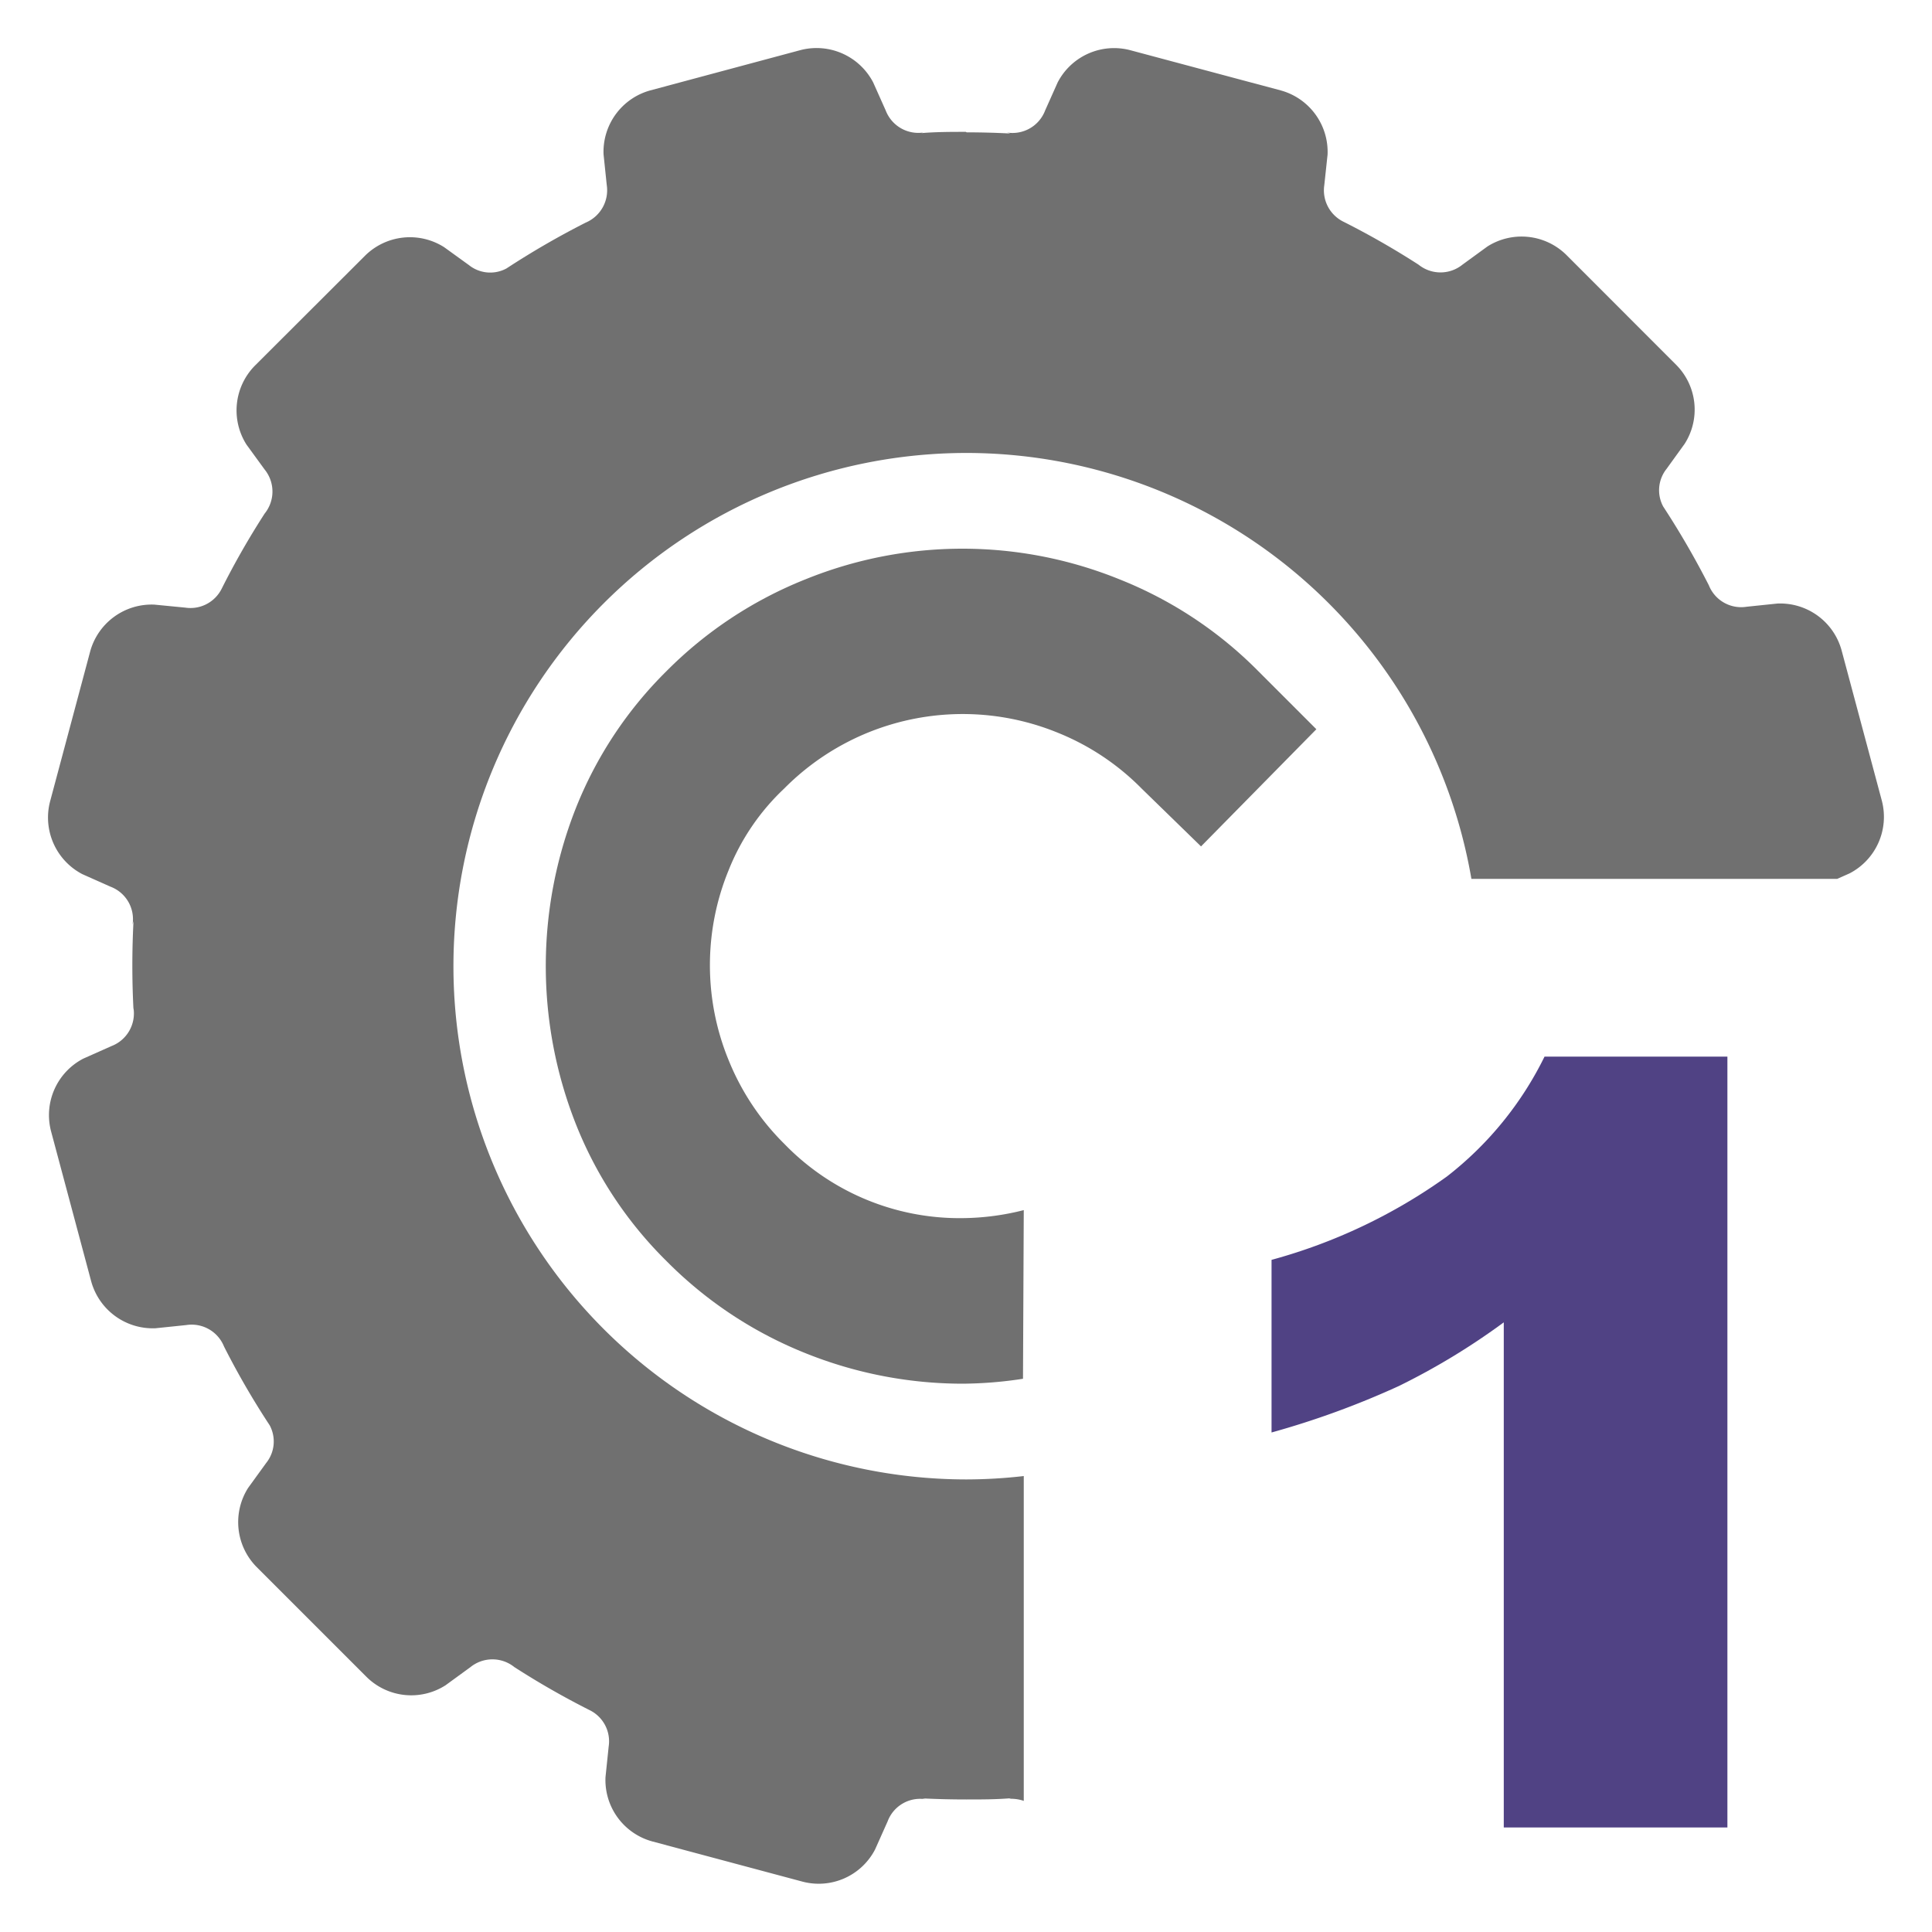 <svg xmlns="http://www.w3.org/2000/svg" xmlns:xlink="http://www.w3.org/1999/xlink" width="20" height="20" viewBox="0 0 20 20"><defs><clipPath id="a"><rect width="19.004" height="19.004" transform="translate(0 0)" fill="none"/></clipPath><clipPath id="c"><rect width="20" height="20"/></clipPath></defs><g id="b" clip-path="url(#c)"><rect width="20" height="20" fill="rgba(255,255,255,0)"/><g transform="translate(0.498 0.498)"><g clip-path="url(#a)"><path d="M10.1,18.151V14.782a5.239,5.239,0,0,1-.591.035v0a5.313,5.313,0,0,1,0-10.626v0A5.309,5.309,0,0,1,14.734,8.6h3.787l.128-.057a.659.659,0,0,0,.334-.751l-.417-1.558A.659.659,0,0,0,17.9,5.75l-.317.033a.36.36,0,0,1-.391-.222,8.769,8.769,0,0,0-.473-.816.355.355,0,0,1,.035-.389l.187-.259a.657.657,0,0,0-.085-.816L15.716,2.14a.66.66,0,0,0-.817-.086l-.258.188a.362.362,0,0,1-.454,0,8.464,8.464,0,0,0-.776-.444.362.362,0,0,1-.2-.379l.034-.317A.66.66,0,0,0,12.76.438L11.2.021a.658.658,0,0,0-.749.334l-.13.291a.361.361,0,0,1-.394.228l.034.01Q9.735.872,9.509.872L9.5.867c-.153,0-.307,0-.46.013l.02-.006A.362.362,0,0,1,8.671.646L8.541.355A.661.661,0,0,0,7.791.02L6.233.438A.659.659,0,0,0,5.75,1.1l.033.317a.363.363,0,0,1-.217.389,8.646,8.646,0,0,0-.821.475.353.353,0,0,1-.389-.035L4.1,2.061a.66.66,0,0,0-.817.086L2.14,3.288a.66.66,0,0,0-.086.817l.188.258a.362.362,0,0,1,0,.455h0a8.291,8.291,0,0,0-.443.774.361.361,0,0,1-.38.2L1.1,5.761a.66.66,0,0,0-.664.483L.02,7.8a.661.661,0,0,0,.334.751l.292.13a.359.359,0,0,1,.228.393l.01-.037a8.842,8.842,0,0,0,0,.921l0-.02a.362.362,0,0,1-.228.393l-.292.13a.659.659,0,0,0-.334.75l.417,1.559a.661.661,0,0,0,.665.482l.318-.033a.361.361,0,0,1,.391.222,8.343,8.343,0,0,0,.473.816.355.355,0,0,1-.036.389l-.187.258a.661.661,0,0,0,.086.818l1.14,1.14a.658.658,0,0,0,.817.086l.258-.188a.362.362,0,0,1,.455,0,8.564,8.564,0,0,0,.776.444.359.359,0,0,1,.2.378l-.033.318a.659.659,0,0,0,.483.664l1.558.417a.657.657,0,0,0,.75-.334l.13-.291a.359.359,0,0,1,.393-.228l-.034-.009c.151.007.3.011.453.011l.005,0c.154,0,.307,0,.461-.013l-.021.006a.427.427,0,0,1,.151.021" fill="#707070"/><path d="M10.1,12.029a2.647,2.647,0,0,1-.629.083,2.524,2.524,0,0,1-1.85-.769,2.576,2.576,0,0,1-.577-.868,2.592,2.592,0,0,1,0-1.963,2.362,2.362,0,0,1,.577-.848,2.6,2.6,0,0,1,2.831-.577,2.562,2.562,0,0,1,.867.577l.616.6,1.194-1.213-.6-.6A4.206,4.206,0,0,0,11.093,5.5a4.324,4.324,0,0,0-3.255,0A4.238,4.238,0,0,0,6.4,6.451,4.146,4.146,0,0,0,5.46,7.876a4.451,4.451,0,0,0,0,3.254A4.127,4.127,0,0,0,6.4,12.555a4.239,4.239,0,0,0,1.435.953,4.368,4.368,0,0,0,1.628.318,4.269,4.269,0,0,0,.629-.051Z" fill="#707070"/><path d="M17.384,10.44v7.98H15.069V13.191a7.115,7.115,0,0,1-1.086.659,8.835,8.835,0,0,1-1.318.481V12.544a5.671,5.671,0,0,0,1.814-.862,3.55,3.55,0,0,0,1.012-1.242Z" fill="#504284"/></g></g></g></svg>